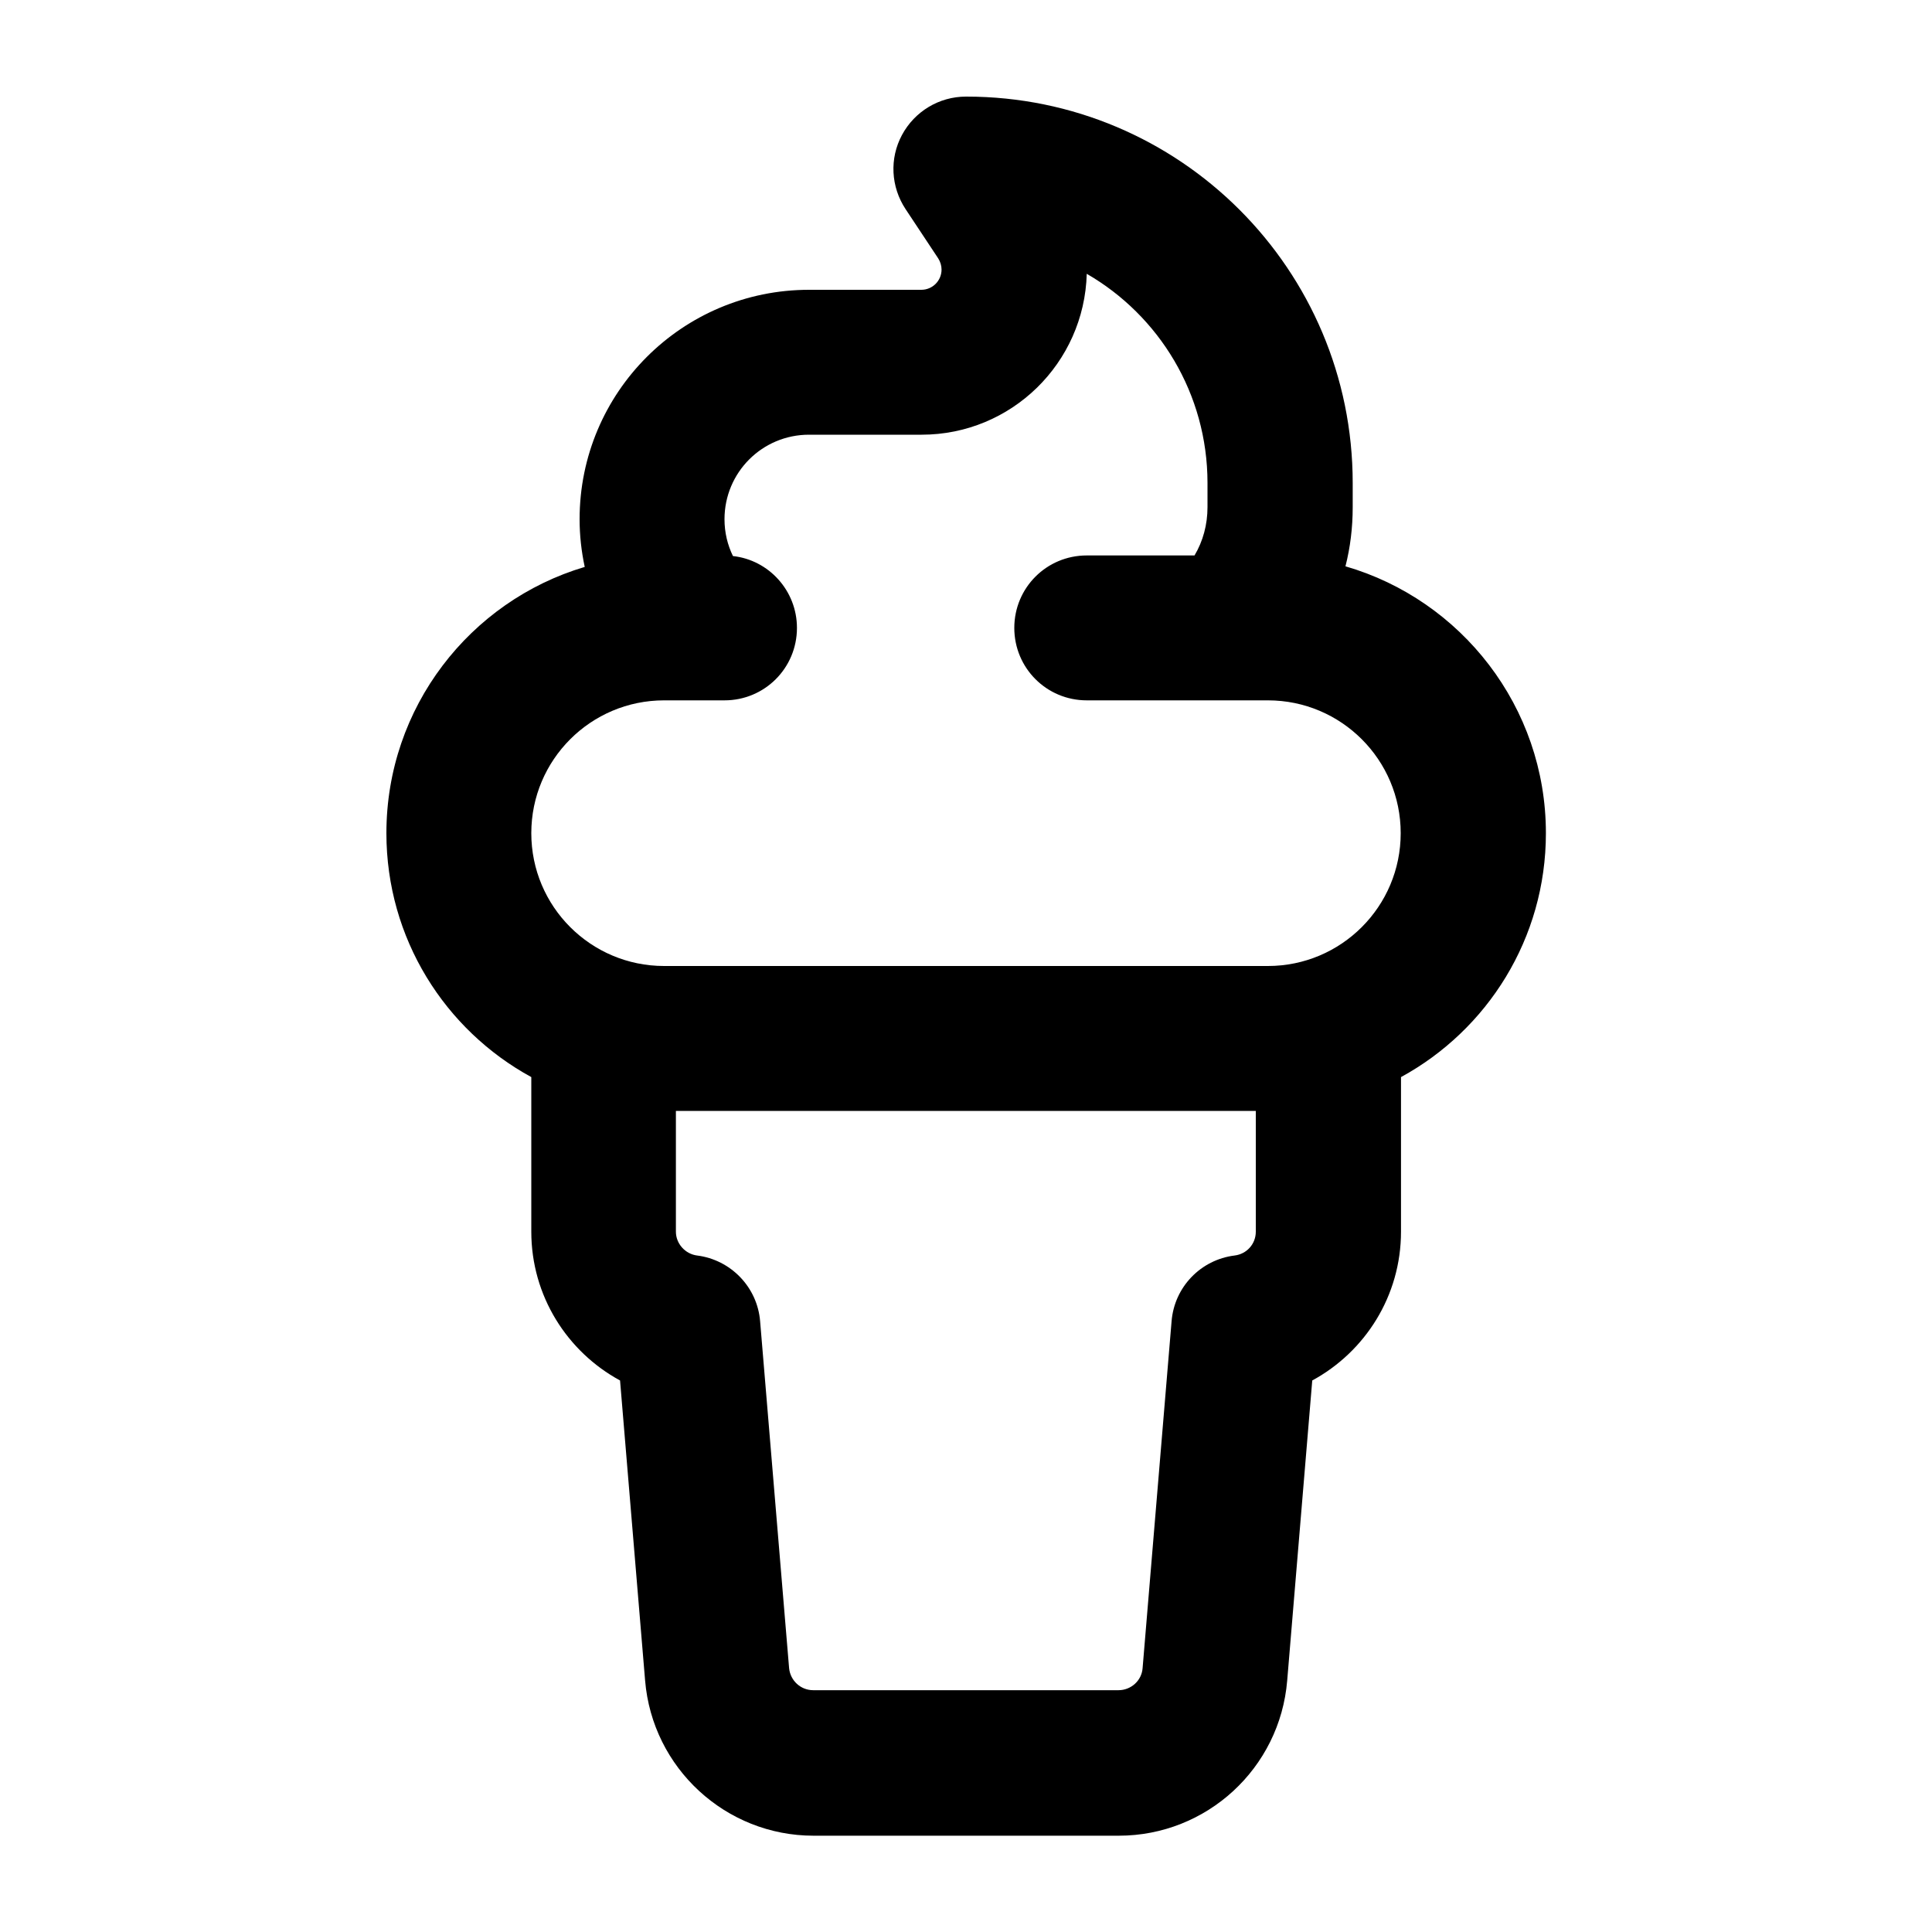 <svg xmlns="http://www.w3.org/2000/svg" viewBox="0 0 640 640"><!--! Font Awesome Pro 7.1.0 by @fontawesome - https://fontawesome.com License - https://fontawesome.com/license (Commercial License) Copyright 2025 Fonticons, Inc. --><path fill="currentColor" d="M320 32C311.1 32 303 36.9 298.8 44.7C294.6 52.5 295.1 61.9 300 69.3L310.8 85.6C311.5 86.7 311.9 88 311.9 89.3C311.9 93 308.9 96 305.2 96L268 96C226 96 192 130 192 172C192 177.4 192.6 182.7 193.7 187.8C155.7 199.1 128 234.3 128 276C128 310.9 147.4 341.2 176 356.8L176 408C176 429.3 187.9 447.8 205.4 457.3L213.7 556.7C216.1 585.7 240.4 608.1 269.5 608.1L370.6 608.1C399.7 608.1 424 585.8 426.4 556.7L434.7 457.3C452.2 447.8 464.1 429.3 464.1 408L464.1 356.8C492.7 341.2 512.1 310.9 512.1 276C512.1 234.1 484 198.7 445.7 187.6C447.3 181.3 448.1 174.8 448.1 168L448.1 160C448.1 89.3 390.8 32 320.1 32zM416 368L416 408C416 412.1 413 415.4 409 415.9C397.7 417.3 389 426.4 388.1 437.7L378.5 552.6C378.2 556.7 374.7 559.9 370.5 559.9L269.4 559.9C265.2 559.9 261.8 556.7 261.4 552.6L251.8 437.7C250.9 426.4 242.1 417.3 230.9 415.9C227 415.4 223.9 412 223.9 408L223.9 368L415.9 368zM420 320L220 320C195.7 320 176 300.3 176 276C176 251.7 195.7 232 220 232L240 232C253.3 232 264 221.3 264 208C264 195.7 254.7 185.5 242.8 184.2C241 180.5 240 176.4 240 172C240 156.5 252.5 144 268 144L305.3 144C335 144 359.2 120.3 360 90.7C383.9 104.5 400 130.4 400 160L400 168C400 173.8 398.5 179.3 395.7 184L360 184C346.7 184 336 194.7 336 208C336 221.3 346.7 232 360 232L420 232C444.3 232 464 251.7 464 276C464 300.3 444.3 320 420 320z"/></svg>